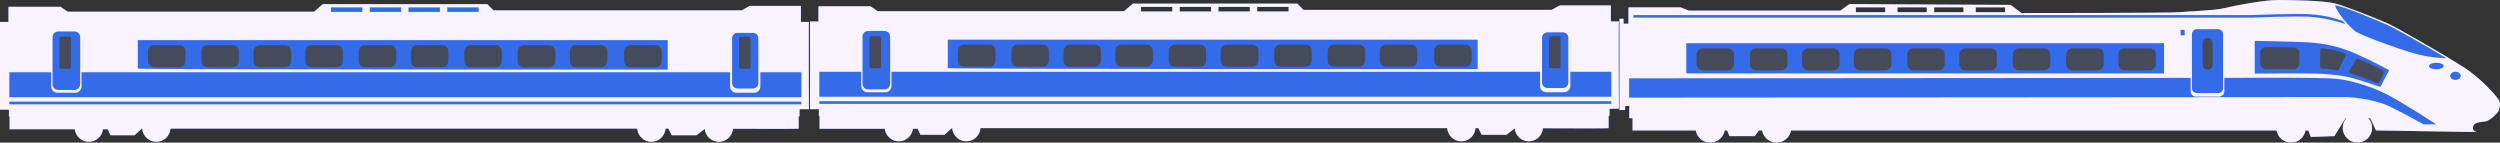 <?xml version="1.0" encoding="utf-8"?>
<!-- Generator: Adobe Illustrator 17.0.0, SVG Export Plug-In . SVG Version: 6.00 Build 0)  -->
<!DOCTYPE svg PUBLIC "-//W3C//DTD SVG 1.1//EN" "http://www.w3.org/Graphics/SVG/1.1/DTD/svg11.dtd">
<svg version="1.1" id="objects" xmlns="http://www.w3.org/2000/svg" xmlns:xlink="http://www.w3.org/1999/xlink" x="0px" y="0px"
	 width="730.03px" height="41.65px" viewBox="0 0 730.03 41.65" enable-background="new 0 0 730.03 41.65" xml:space="preserve">
<rect x="0" y="0" width="730.03" height="41.65" fill="#333333" stroke="none"/>
<rect x="130.606" y="2.177" fill="#FFFFFF" width="9.17" height="1.317"/>
<rect x="119.289" y="2.177" fill="#FFFFFF" width="9.17" height="1.317"/>
<rect x="107.973" y="2.177" fill="#FFFFFF" width="9.17" height="1.317"/>
<rect x="96.656" y="2.177" fill="#FFFFFF" width="9.17" height="1.317"/>
<g>
	<path fill="#346BE8" d="M236.227,31.907h-2.732v2.081h-0.26v3.577c0.125,0.125-11.081,0.09-19.177,0.049
		c-0.188,2.127-1.955,3.802-4.131,3.802c-2.162,0-3.918-1.652-4.127-3.759l-2.418,1.86h-7.219l-0.976-1.951h-0.828
		c-0.165,2.151-1.943,3.85-4.136,3.85c-2.193,0-3.971-1.699-4.136-3.85H49.804c-0.165,2.151-1.943,3.85-4.136,3.85
		c-2.193,0-3.971-1.699-4.136-3.85H41.44l-2.146,1.951h-7.024l-0.78-1.756h-1.408c-0.255,2.057-1.99,3.655-4.116,3.655
		s-3.861-1.598-4.116-3.655H2.807v-3.772H2.612v-1.951H0.011V6.412h2.471V1.99h15.219l2.081,1.431h71.931l2.601-2.211h47.998
		l1.821,1.821h72.452l2.341-1.301h14.959v4.683h2.341 M729.527,32.623c0,0-2.142,2.618-3.809,2.857s-3.333,0.238-3.571,1.666
		c-0.238,1.428,1.428,1.428,1.428,1.428l-29.755-0.476l-1.666-3.571h-0.521c0.665,0.756,1.071,1.745,1.071,2.831
		c0,2.371-1.922,4.292-4.292,4.292c-2.371,0-4.292-1.922-4.292-4.292c0-1.086,0.406-2.075,1.071-2.831h-0.26l-3.25,5.237
		l-6.903,0.238l-0.714-1.904h-0.808c-0.351,2.017-2.107,3.553-4.224,3.553c-2.118,0-3.873-1.535-4.224-3.553H523.018
		c-0.351,2.017-2.107,3.553-4.224,3.553c-2.118,0-3.873-1.535-4.224-3.553h-0.948l-1.19,1.666h-7.379l-0.714-1.666h-0.701
		c-0.351,2.017-2.107,3.553-4.224,3.553s-3.873-1.535-4.224-3.553h-17.511c-0.952,0-0.945,0-0.945,0l-0.005-3.571h-0.954v-3.571
		h-1.19v1.19h-1.666V5.486h1.19v1.428h1.428V2.153h15.235l2.38,0.952h44.276l2.618-1.904l47.133,0.238l3.095,2.38
		c0,0,43.8,0,45.942-0.238c2.142-0.238,10.474-0.476,13.33-1.19c2.857-0.714,11.426-2.38,15.711-2.38
		c4.285,0,12.685,0.146,16.425,0.952c2.339,0.504,12.616,4.523,15.711,5.951c3.095,1.428,16.663,9.284,21.9,12.616
		c5.237,3.333,9.76,8.57,10.474,9.76C730.479,30.48,729.527,32.623,729.527,32.623z M550.518,2.153h-8.57v1.428h8.57V2.153z
		 M562.658,2.153h-8.57v1.428h8.57V2.153z M573.37,2.153h-8.57v1.428h8.57V2.153z M585.51,2.153h-8.57v1.428h8.57V2.153z
		 M472.747,6.27c-0.13-0.13,0,25.495,0,25.495h-2.732v2.081h-0.26v3.577c0.125,0.125-11.081,0.09-19.177,0.049
		c-0.188,2.128-1.955,3.802-4.131,3.802c-2.162,0-3.918-1.652-4.127-3.759l-2.418,1.86h-7.219l-0.976-1.951h-0.828
		c-0.165,2.151-1.943,3.85-4.136,3.85c-2.193,0-3.971-1.699-4.136-3.85H286.324c-0.165,2.151-1.943,3.85-4.136,3.85
		s-3.971-1.699-4.136-3.85h-0.092l-2.146,1.951h-7.024l-0.78-1.756h-1.408c-0.255,2.057-1.99,3.655-4.116,3.655
		s-3.861-1.598-4.116-3.655h-19.041v-3.772h-0.195v-1.951h-2.602V6.27h2.471V1.847h15.219l2.081,1.431h71.931l2.602-2.211h47.998
		l1.821,1.821h72.452l2.341-1.301h14.959V6.27H472.747z M342.347,2.034h-9.17v1.317h9.17V2.034z M353.664,2.034h-9.17v1.317h9.17
		V2.034z M364.98,2.034h-9.17v1.317h9.17V2.034z M376.297,2.034h-9.17v1.317h9.17V2.034z"/>
	<path fill="#454B5B" d="M455.166,19.917h-2.32c-0.293,0-0.531-0.238-0.531-0.531v-8.304c0-0.293,0.238-0.531,0.531-0.531h2.32
		c0.293,0,0.531,0.238,0.531,0.531v8.304C455.697,19.679,455.459,19.917,455.166,19.917z M629.538,18.729v-2.857
		c0-0.986-0.799-1.785-1.785-1.785h-7.379c-0.986,0-1.785,0.799-1.785,1.785v2.857c0,0.986,0.799,1.785,1.785,1.785h7.379
		C628.738,20.515,629.538,19.715,629.538,18.729z M612.518,20.515h-7.379c-0.986,0-1.785-0.799-1.785-1.785v-2.857
		c0-0.986,0.799-1.785,1.785-1.785h7.379c0.986,0,1.785,0.799,1.785,1.785v2.857C614.303,19.715,613.504,20.515,612.518,20.515z
		 M596.926,20.515h-7.379c-0.986,0-1.785-0.799-1.785-1.785v-2.857c0-0.986,0.799-1.785,1.785-1.785h7.379
		c0.986,0,1.785,0.799,1.785,1.785v2.857C598.711,19.715,597.912,20.515,596.926,20.515z M581.334,20.515h-7.379
		c-0.986,0-1.785-0.799-1.785-1.785v-2.857c0-0.986,0.799-1.785,1.785-1.785h7.379c0.986,0,1.785,0.799,1.785,1.785v2.857
		C583.119,19.715,582.32,20.515,581.334,20.515z M566.099,20.515h-7.379c-0.986,0-1.785-0.799-1.785-1.785v-2.857
		c0-0.986,0.799-1.785,1.785-1.785h7.379c0.986,0,1.785,0.799,1.785,1.785v2.857C567.885,19.715,567.085,20.515,566.099,20.515z
		 M504.565,20.515h-7.379c-0.986,0-1.785-0.799-1.785-1.785v-2.857c0-0.986,0.799-1.785,1.785-1.785h7.379
		c0.986,0,1.785,0.799,1.785,1.785v2.857C506.35,19.715,505.551,20.515,504.565,20.515z M535.392,20.515h-7.379
		c-0.986,0-1.785-0.799-1.785-1.785v-2.857c0-0.986,0.799-1.785,1.785-1.785h7.379c0.986,0,1.785,0.799,1.785,1.785v2.857
		C537.177,19.715,536.378,20.515,535.392,20.515z M520.157,20.515h-7.379c-0.986,0-1.785-0.799-1.785-1.785v-2.857
		c0-0.986,0.799-1.785,1.785-1.785h7.379c0.986,0,1.785,0.799,1.785,1.785v2.857C521.942,19.715,521.143,20.515,520.157,20.515z
		 M550.507,20.515h-7.379c-0.986,0-1.785-0.799-1.785-1.785v-2.857c0-0.986,0.799-1.785,1.785-1.785h7.379
		c0.986,0,1.785,0.799,1.785,1.785v2.857C552.293,19.715,551.493,20.515,550.507,20.515z M669.694,20.206H661.7
		c-0.946,0-1.713-0.767-1.713-1.713v-2.998c0-0.946,0.767-1.713,1.713-1.713h7.994c0.946,0,1.713,0.767,1.713,1.713v2.998
		C671.407,19.439,670.64,20.206,669.694,20.206z M678.172,14.075c0.641,0.08,1.74,0.238,3.137,0.522
		c1.321,0.269,2.593,0.716,3.302,0.988c0.314,0.12,0.453,0.484,0.302,0.785l-1.954,3.907c-0.12,0.24-0.387,0.365-0.647,0.297
		c-0.477-0.124-1.303-0.315-2.261-0.432c-0.643-0.078-1.477-0.102-2.021-0.109c-0.314-0.004-0.563-0.262-0.559-0.576l0.065-4.824
		C677.542,14.293,677.835,14.033,678.172,14.075z M687.946,17.465c0.157-0.266,0.484-0.376,0.768-0.254
		c0.879,0.379,2.724,1.179,3.794,1.673c1.026,0.473,2.519,1.246,3.295,1.652c0.289,0.151,0.407,0.5,0.272,0.797l-1.178,2.591
		c-0.137,0.301-0.488,0.44-0.793,0.313c-0.872-0.361-2.542-1.05-3.186-1.288c-1.933-0.716-3.557-1.185-4.466-1.428
		c-0.393-0.105-0.573-0.554-0.367-0.904L687.946,17.465z M644.663,11.072c0.808,0,1.463,0.655,1.463,1.463v6.341
		c0,0.808-0.655,1.463-1.463,1.463c-0.808,0-1.463-0.655-1.463-1.463v-6.341C643.2,11.727,643.855,11.072,644.663,11.072z
		 M319.727,19.474h-7.379c-0.986,0-1.785-0.799-1.785-1.785v-2.857c0-0.986,0.799-1.785,1.785-1.785h7.379
		c0.986,0,1.785,0.799,1.785,1.785v2.857C321.513,18.675,320.713,19.474,319.727,19.474z M350.435,19.474h-7.379
		c-0.986,0-1.785-0.799-1.785-1.785v-2.857c0-0.986,0.799-1.785,1.785-1.785h7.379c0.986,0,1.785,0.799,1.785,1.785v2.857
		C352.22,18.675,351.421,19.474,350.435,19.474z M365.67,19.474h-7.379c-0.986,0-1.785-0.799-1.785-1.785v-2.857
		c0-0.986,0.799-1.785,1.785-1.785h7.379c0.986,0,1.785,0.799,1.785,1.785v2.857C367.455,18.675,366.656,19.474,365.67,19.474z
		 M304.493,19.474h-7.379c-0.986,0-1.785-0.799-1.785-1.785v-2.857c0-0.986,0.799-1.785,1.785-1.785h7.379
		c0.986,0,1.785,0.799,1.785,1.785v2.857C306.278,18.675,305.479,19.474,304.493,19.474z M288.901,19.474h-7.379
		c-0.986,0-1.785-0.799-1.785-1.785v-2.857c0-0.986,0.799-1.785,1.785-1.785h7.379c0.986,0,1.785,0.799,1.785,1.785v2.857
		C290.686,18.675,289.887,19.474,288.901,19.474z M334.843,19.474h-7.379c-0.986,0-1.785-0.799-1.785-1.785v-2.857
		c0-0.986,0.799-1.785,1.785-1.785h7.379c0.986,0,1.785,0.799,1.785,1.785v2.857C336.628,18.675,335.829,19.474,334.843,19.474z
		 M381.262,19.474h-7.379c-0.986,0-1.785-0.799-1.785-1.785v-2.857c0-0.986,0.799-1.785,1.785-1.785h7.379
		c0.986,0,1.785,0.799,1.785,1.785v2.857C383.047,18.675,382.248,19.474,381.262,19.474z M418.793,17.689v-2.857
		c0-0.986,0.799-1.785,1.785-1.785h7.379c0.986,0,1.785,0.799,1.785,1.785v2.857c0,0.986-0.799,1.785-1.785,1.785h-7.379
		C419.592,19.474,418.793,18.675,418.793,17.689z M396.854,19.474h-7.379c-0.986,0-1.785-0.799-1.785-1.785v-2.857
		c0-0.986,0.799-1.785,1.785-1.785h7.379c0.986,0,1.785,0.799,1.785,1.785v2.857C398.639,18.675,397.84,19.474,396.854,19.474z
		 M412.088,19.474h-7.379c-0.986,0-1.785-0.799-1.785-1.785v-2.857c0-0.986,0.799-1.785,1.785-1.785h7.379
		c0.986,0,1.785,0.799,1.785,1.785v2.857C413.874,18.675,413.074,19.474,412.088,19.474z M256.737,19.917h-2.32
		c-0.293,0-0.531-0.238-0.531-0.531v-8.304c0-0.293,0.238-0.531,0.531-0.531h2.32c0.293,0,0.531,0.238,0.531,0.531v8.304
		C257.267,19.679,257.03,19.917,256.737,19.917z M83.207,19.616h-7.379c-0.986,0-1.785-0.799-1.785-1.785v-2.857
		c0-0.986,0.799-1.785,1.785-1.785h7.379c0.986,0,1.785,0.799,1.785,1.785v2.857C84.992,18.817,84.193,19.616,83.207,19.616z
		 M113.915,19.616h-7.379c-0.986,0-1.785-0.799-1.785-1.785v-2.857c0-0.986,0.799-1.785,1.785-1.785h7.379
		c0.986,0,1.785,0.799,1.785,1.785v2.857C115.7,18.817,114.901,19.616,113.915,19.616z M129.149,19.616h-7.379
		c-0.986,0-1.785-0.799-1.785-1.785v-2.857c0-0.986,0.799-1.785,1.785-1.785h7.379c0.986,0,1.785,0.799,1.785,1.785v2.857
		C130.935,18.817,130.135,19.616,129.149,19.616z M67.972,19.616h-7.379c-0.986,0-1.785-0.799-1.785-1.785v-2.857
		c0-0.986,0.799-1.785,1.785-1.785h7.379c0.986,0,1.785,0.799,1.785,1.785v2.857C69.757,18.817,68.958,19.616,67.972,19.616z
		 M52.38,19.616h-7.379c-0.986,0-1.785-0.799-1.785-1.785v-2.857c0-0.986,0.799-1.785,1.785-1.785h7.379
		c0.986,0,1.785,0.799,1.785,1.785v2.857C54.166,18.817,53.366,19.616,52.38,19.616z M98.323,19.616h-7.379
		c-0.986,0-1.785-0.799-1.785-1.785v-2.857c0-0.986,0.799-1.785,1.785-1.785h7.379c0.986,0,1.785,0.799,1.785,1.785v2.857
		C100.108,18.817,99.309,19.616,98.323,19.616z M144.741,19.616h-7.379c-0.986,0-1.785-0.799-1.785-1.785v-2.857
		c0-0.986,0.799-1.785,1.785-1.785h7.379c0.986,0,1.785,0.799,1.785,1.785v2.857C146.527,18.817,145.727,19.616,144.741,19.616z
		 M182.272,17.831v-2.857c0-0.986,0.799-1.785,1.785-1.785h7.379c0.986,0,1.785,0.799,1.785,1.785v2.857
		c0,0.986-0.799,1.785-1.785,1.785h-7.379C183.072,19.616,182.272,18.817,182.272,17.831z M160.333,19.616h-7.379
		c-0.986,0-1.785-0.799-1.785-1.785v-2.857c0-0.986,0.799-1.785,1.785-1.785h7.379c0.986,0,1.785,0.799,1.785,1.785v2.857
		C162.118,18.817,161.319,19.616,160.333,19.616z M175.568,19.616h-7.379c-0.986,0-1.785-0.799-1.785-1.785v-2.857
		c0-0.986,0.799-1.785,1.785-1.785h7.379c0.986,0,1.785,0.799,1.785,1.785v2.857C177.353,18.817,176.554,19.616,175.568,19.616z
		 M218.645,20.059h-2.32c-0.293,0-0.531-0.238-0.531-0.531v-8.304c0-0.293,0.238-0.531,0.531-0.531h2.32
		c0.293,0,0.531,0.238,0.531,0.531v8.304C219.176,19.822,218.939,20.059,218.645,20.059z M20.216,20.059h-2.32
		c-0.293,0-0.531-0.238-0.531-0.531v-8.304c0-0.293,0.238-0.531,0.531-0.531h2.32c0.293,0,0.531,0.238,0.531,0.531v8.304
		C20.747,19.822,20.509,20.059,20.216,20.059z"/>
	<path fill="#F8F3FF" d="M472.905,5.475v26.661h1.666v-1.19h1.19v3.571h0.954l0.005,3.571c0,0-0.007,0,0.945,0h17.511
		c0.351,2.017,2.107,3.553,4.224,3.553s3.873-1.535,4.224-3.553h0.701l0.714,1.666h7.379l1.19-1.666h0.948
		c0.351,2.017,2.107,3.553,4.224,3.553c2.118,0,3.873-1.535,4.224-3.553h141.788c0.351,2.017,2.107,3.553,4.224,3.553
		s3.873-1.535,4.224-3.553h0.808l0.714,1.904l6.903-0.238l3.251-5.237h0.26c-0.665,0.756-1.071,1.745-1.071,2.831
		c0,2.371,1.922,4.292,4.292,4.292s4.292-1.922,4.292-4.292c0-1.086-0.406-2.075-1.071-2.831h0.521l1.666,3.571l29.755,0.476
		c0,0-1.666,0-1.428-1.428c0.238-1.428,1.904-1.428,3.571-1.666c1.666-0.238,3.809-2.857,3.809-2.857s0.952-2.142,0.238-3.333
		s-5.237-6.427-10.474-9.76c-5.237-3.333-18.805-11.188-21.9-12.616c-3.095-1.428-13.372-5.447-15.711-5.951
		C677.93,0.146,669.529,0,665.244,0c-4.285,0-12.854,1.666-15.711,2.38c-2.857,0.714-11.188,0.952-13.331,1.19
		c-2.142,0.238-45.942,0.238-45.942,0.238l-3.095-2.38L540.033,1.19l-2.618,1.904h-44.276l-2.38-0.952h-15.235v4.761h-1.428V5.475
		H472.905z M550.507,3.571h-8.57V2.142h8.57V3.571z M562.648,3.571h-8.57V2.142h8.57V3.571z M573.359,3.571h-8.57V2.142h8.57V3.571z
		 M585.5,3.571h-8.57V2.142h8.57V3.571z M684.14,6.121l0.74,0.894c-0.054-0.019-5.483-1.889-10.607-2.123
		c-5.161-0.236-16.28,0.234-16.408,0.239H476.952v-0.74H657.85c0.112-0.005,11.262-0.475,16.457-0.238
		C679.537,4.391,684.085,6.102,684.14,6.121z M631.918,12.616v8.808H492.425v-8.808H631.918z M637.932,8.731v1.561h-1.171V8.731
		H637.932z M641.492,8.535h6.244c0.781,0,1.415,0.633,1.415,1.415v15.804c0,0.781-0.633,1.415-1.415,1.415h-6.244
		c-0.781,0-1.415-0.633-1.415-1.415V9.95C640.078,9.169,640.711,8.535,641.492,8.535z M673.834,12.354
		c4.853,0.286,9.316,1.239,13.989,3.283c4.568,1.998,9.85,4.853,9.85,4.853l-2.569,4.853c0,0-4.996-1.57-7.708-2.427
		s-7.28-1.285-10.706-1.427c-3.426-0.143-18.272,0-18.272,0v-9.564C658.417,11.926,670.696,12.17,673.834,12.354z M715.471,22.138
		c0-0.657,0.693-1.19,1.547-1.19s1.547,0.533,1.547,1.19c0,0.657-0.693,1.19-1.547,1.19S715.471,22.795,715.471,22.138z
		 M714.407,17.005c-1.113-0.026-5.191-0.205-9.453-1.423c-4.999-1.428-15.473-5.237-17.139-6.427
		c-1.666-1.19-5.475-5.475-5.951-7.617c2.38,0.238,12.616,4.523,15.711,5.951C699.913,8.567,708.223,13.312,714.407,17.005z
		 M711.425,20.234c-1.183,0-2.142-0.426-2.142-0.952s0.959-0.952,2.142-0.952c1.183,0,2.142,0.426,2.142,0.952
		S712.608,20.234,711.425,20.234z M475.728,22.876l163.97-0.134v3.934c0,0.847,0.686,1.533,1.533,1.533h6.767
		c0.847,0,1.533-0.686,1.533-1.533v-3.942l5.083-0.004c0,0,23.511-0.208,27.934,0.309c5.284,0.618,11.492,2.878,15.479,5.057
		c4.731,2.585,13.398,8.211,13.398,8.211l-3.75-0.03c0,0-6.925-3.824-9.99-5.254c-5.122-2.39-12.39-2.683-12.39-2.683
		l-209.567,0.163V22.876z M236.52,6.259v25.625h2.601v1.951h0.195v3.772h19.041c0.256,2.057,1.99,3.655,4.116,3.655
		s3.861-1.598,4.116-3.655h1.408l0.78,1.756h7.024l2.146-1.951h0.092c0.165,2.151,1.943,3.85,4.136,3.85
		c2.193,0,3.971-1.699,4.136-3.85h136.284c0.165,2.151,1.943,3.85,4.136,3.85c2.193,0,3.971-1.699,4.136-3.85h0.828l0.976,1.951
		h7.219l2.418-1.86c0.208,2.107,1.965,3.759,4.127,3.759c2.176,0,3.943-1.674,4.131-3.802c8.096,0.041,19.302,0.076,19.177-0.049
		v-3.577h0.26v-2.081h2.732c0,0-0.13-25.625,0-25.495h-2.341V1.576h-14.959l-2.341,1.301h-72.452l-1.821-1.821h-47.998l-2.601,2.211
		h-71.931l-2.081-1.431h-15.219v4.423H236.52z M259.934,24.454c0,0.917-0.743,1.66-1.66,1.66h-4.744c-0.917,0-1.66-0.743-1.66-1.66
		V10.697c0-0.917,0.743-1.66,1.66-1.66h4.744c0.917,0,1.66,0.743,1.66,1.66V24.454z M342.336,3.341h-9.17V2.024h9.17V3.341z
		 M353.653,3.341h-9.17V2.024h9.17V3.341z M364.969,3.341h-9.17V2.024h9.17V3.341z M376.286,3.341h-9.17V2.024h9.17V3.341z
		 M431.503,20.177c0,0-155.082,0.024-154.742-0.296v-8.305h154.742V20.177z M457.973,24.121c0,0.873-0.707,1.58-1.58,1.58h-4.514
		c-0.873,0-1.58-0.707-1.58-1.58V11.03c0-0.873,0.707-1.58,1.58-1.58h4.514c0.873,0,1.58,0.707,1.58,1.58V24.121z M239.252,29.543
		h231.273v0.78H239.252V29.543z M239.252,20.958h12.227v4.162c0,1.006,0.815,1.821,1.821,1.821h5.203
		c1.006,0,1.821-0.815,1.821-1.821v-4.162h189.389v4.162c0,1.006,0.815,1.821,1.821,1.821h5.203c1.006,0,1.821-0.815,1.821-1.821
		v-4.162h11.967v7.284H239.252V20.958z M0,6.401l0,25.625h2.601v1.951h0.195v3.772h19.041c0.256,2.057,1.99,3.655,4.116,3.655
		s3.861-1.598,4.116-3.655h1.408l0.78,1.756h7.024l2.146-1.951h0.092c0.165,2.151,1.943,3.85,4.136,3.85s3.971-1.699,4.136-3.85
		h136.284c0.165,2.151,1.943,3.85,4.136,3.85c2.193,0,3.971-1.699,4.136-3.85h0.828l0.976,1.951h7.219l2.418-1.86
		c0.208,2.107,1.965,3.759,4.127,3.759c2.176,0,3.943-1.674,4.131-3.802c8.096,0.041,19.302,0.076,19.177-0.049v-3.577h0.26v-2.081
		h2.732c0,0-0.13-25.625,0-25.495h-2.341V1.719h-14.959l-2.341,1.301h-72.452l-1.821-1.821H94.304L91.703,3.41H19.771L17.69,1.979
		H2.471v4.423H0z M23.413,24.597c0,0.917-0.743,1.66-1.66,1.66h-4.744c-0.917,0-1.66-0.743-1.66-1.66V10.839
		c0-0.917,0.743-1.66,1.66-1.66h4.744c0.917,0,1.66,0.743,1.66,1.66V24.597z M105.816,3.483h-9.17V2.166h9.17V3.483z M117.132,3.483
		h-9.17V2.166h9.17V3.483z M128.449,3.483h-9.17V2.166h9.17V3.483z M139.766,3.483h-9.17V2.166h9.17V3.483z M194.982,20.319
		c0,0-155.082,0.024-154.742-0.296v-8.305h154.742V20.319z M221.453,24.264c0,0.873-0.707,1.58-1.58,1.58h-4.514
		c-0.873,0-1.58-0.707-1.58-1.58V11.172c0-0.873,0.707-1.58,1.58-1.58h4.514c0.873,0,1.58,0.707,1.58,1.58V24.264z M2.732,29.685
		h231.273v0.78H2.732V29.685z M2.732,21.1h12.227v4.162c0,1.006,0.815,1.821,1.821,1.821h5.203c1.006,0,1.821-0.815,1.821-1.821
		V21.1h189.389v4.162c0,1.006,0.815,1.821,1.821,1.821h5.203c1.006,0,1.821-0.815,1.821-1.821V21.1h11.967v7.284H2.732V21.1z"/>
</g>
</svg>
